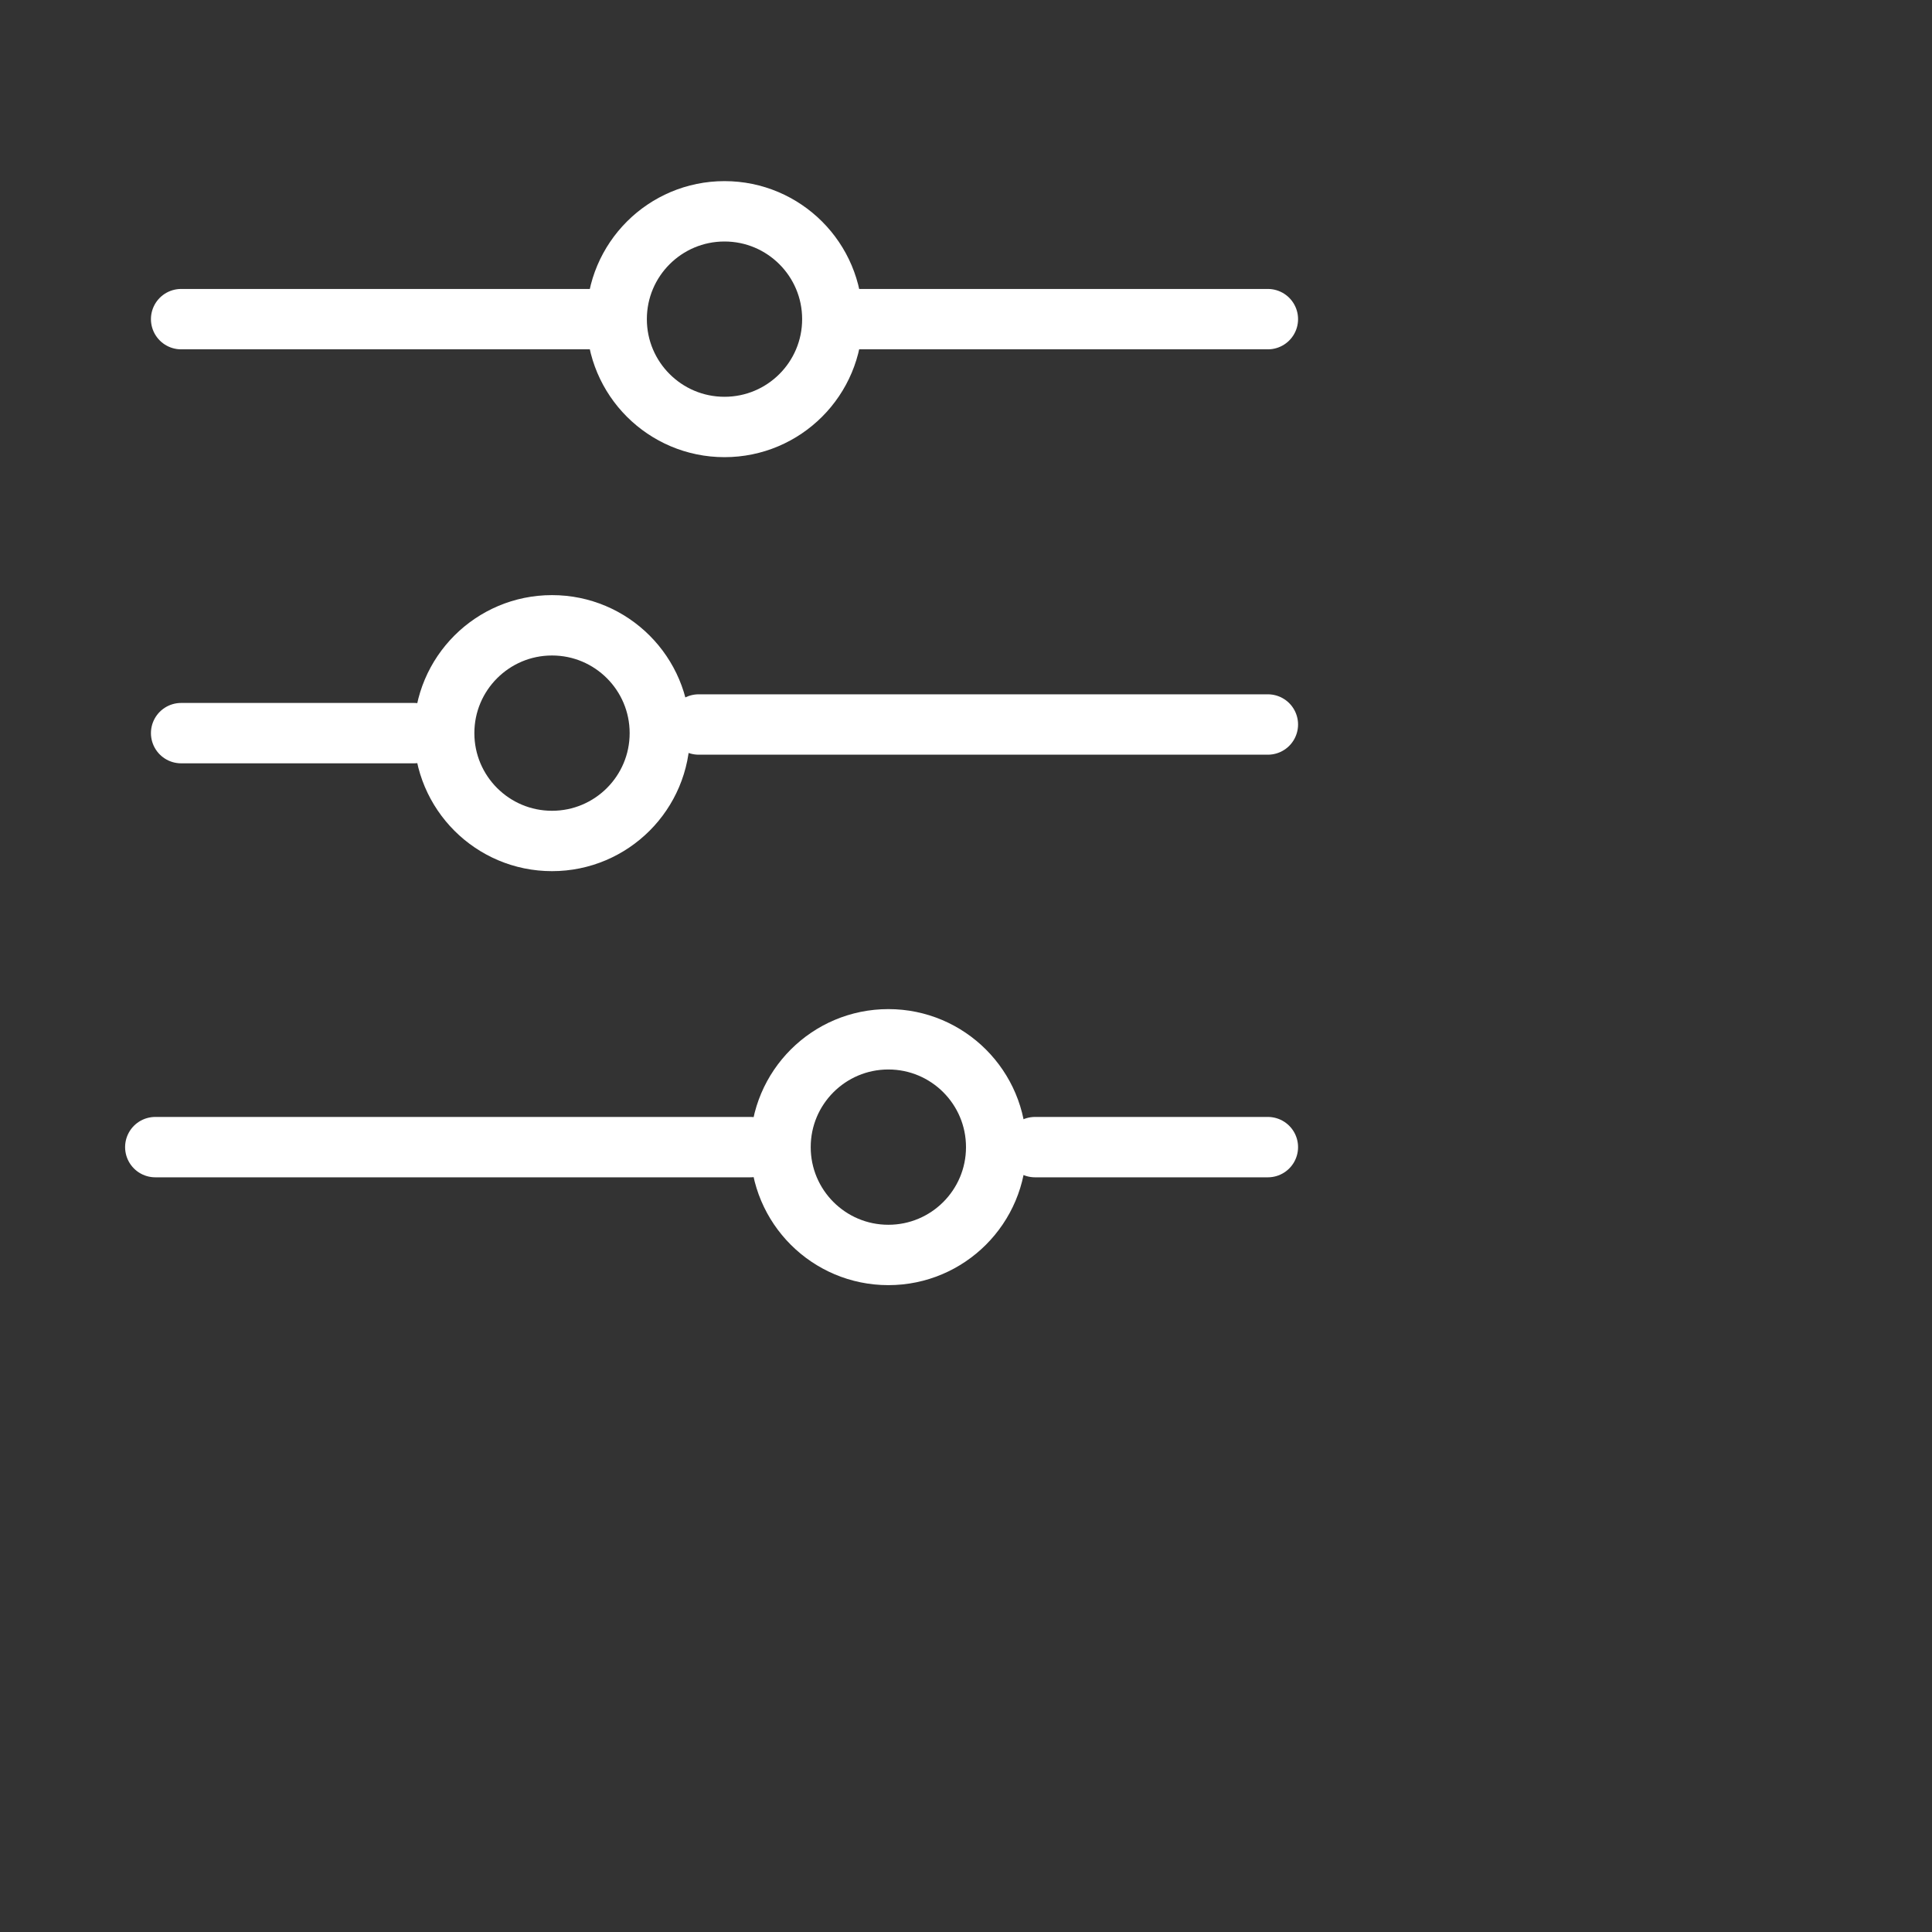 <svg width="24" height="24" viewBox="0 0 32 32" fill="none" xmlns="http://www.w3.org/2000/svg">
      <rect x="0" y="0" width="32" height="32" fill="#333333" stroke="none"/>
      <path d="M3 5.286H9.857" stroke="white" stroke-linecap="round"/>
      <path d="M3 12.143H6.857" stroke="white" stroke-linecap="round"/>
      <circle cx="12" cy="5.286" r="1.786" stroke="white"/>
      <circle cx="9.143" cy="12.143" r="1.786" stroke="white"/>
      <path d="M14.143 5.286H21" stroke="white" stroke-linecap="round"/>
      <path d="M11.572 12H21" stroke="white" stroke-linecap="round"/>
      <path d="M2.572 19H12.429" stroke="white" stroke-linecap="round"/>
      <circle cx="14.714" cy="19" r="1.786" stroke="white"/>
      <path d="M17.143 19H21" stroke="white" stroke-linecap="round"/>
      </svg>